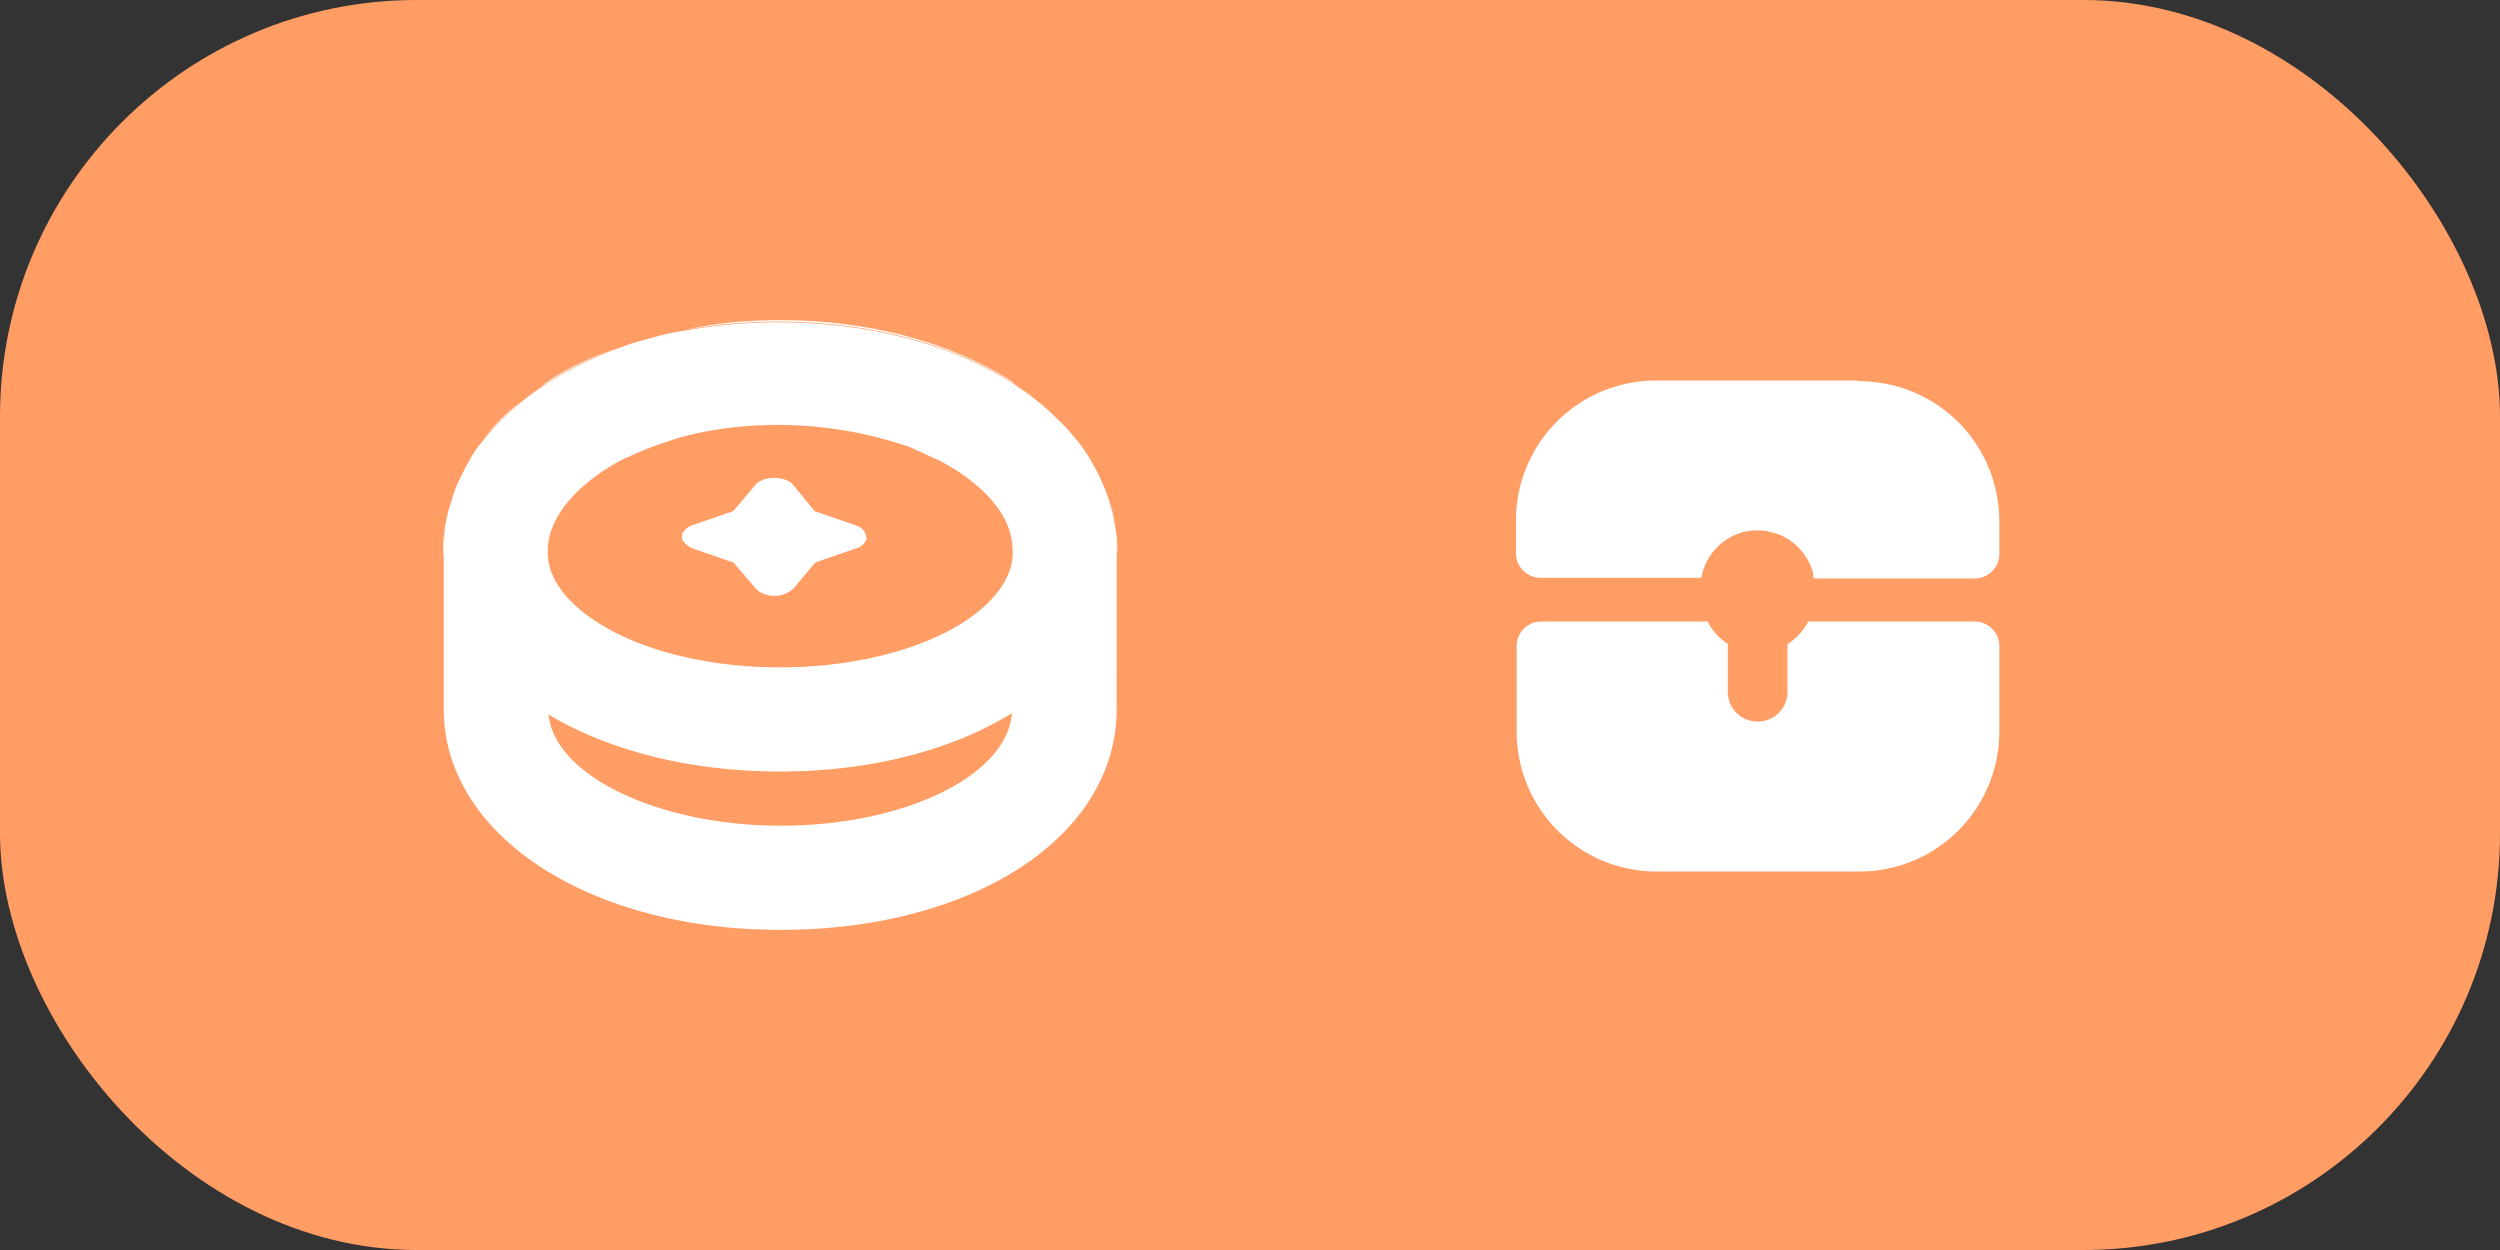 <svg xmlns="http://www.w3.org/2000/svg" viewBox="0 0 36 18">
    <rect x="0" y="0" width="36" height="18" fill="#333333" stroke="none"/>
    <rect width="36" height="18" fill="#ff9d64" rx="6"/>
    <g fill="#fff">
        <path d="M7.88 7.92s0 .05.01.08v-.07q0-.165.06-.33c-.05.1-.07.21-.07.32m.84-1.18c-.25.16-.63.46-.77.86.15-.38.54-.75 1.1-1.03-.11.04-.23.1-.33.17m5.38.27c.15.14.27.29.36.44-.08-.15-.2-.3-.36-.44m.49.91c0-.15-.04-.31-.13-.46.08.15.12.31.12.47V8s.01-.05.01-.08m-.05-2.45c-.9-.56-2.07-.86-3.3-.86-.48 0-.94.04-1.37.14 1.59-.29 3.41-.05 4.65.72.05.03.1.06.15.1-.05-.03-.08-.07-.13-.1"/>
        <path d="M16.06 7.59c-.02-.12-.04-.24-.08-.35-.05-.17-.12-.33-.2-.48s-.17-.3-.29-.44c-.1-.13-.21-.24-.33-.35-.07-.07-.15-.14-.23-.2-.07-.06-.15-.12-.23-.17-.01 0-.02-.02-.03-.02-.05-.04-.1-.07-.15-.1-1.24-.77-3.06-1.01-4.65-.72-.15.02-.29.05-.43.09s-.28.07-.41.12c-.06.02-.11.04-.17.06-.39.15-.75.33-1.07.55-.11.07-.21.15-.31.23-.2.17-.37.34-.52.53-.08.09-.15.19-.2.29-.06.1-.11.21-.16.31s-.08.21-.11.31c-.04.11-.06.22-.08.33-.01 0-.01.01 0 .02-.01.11-.02.22-.02.34v2.27c0 1.81 2.08 3.18 4.85 3.18s4.84-1.34 4.84-3.18V7.94c0-.12-.01-.24-.02-.35m-4.82 4.3c-1.77 0-3.26-.73-3.34-1.6.87.52 2.04.82 3.33.82s2.47-.3 3.34-.84c-.06.89-1.53 1.62-3.33 1.62m3.34-3.88c-.01.19-.1.38-.25.56-.53.63-1.75 1.04-3.1 1.04S8.68 9.2 8.14 8.57c-.15-.18-.24-.37-.25-.56-.01-.03-.01-.05-.01-.08 0-.11.02-.22.07-.32.14-.4.52-.7.77-.86.1-.07.22-.13.33-.17.17-.08.34-.15.53-.21.19-.07.39-.12.6-.16a5.8 5.8 0 0 1 2.71.16c.1.03.21.06.3.11.1.04.19.09.29.13.09.04.18.09.26.14.13.08.25.18.36.27.16.14.28.29.36.44.09.16.13.32.13.47 0 .03 0 .05-.01.08"/>
        <path d="M6.38 7.92s0 .07.01.11v-.1c0-.12.01-.23.02-.34q-.03.165-.03.33m.58-1.59c.15-.19.32-.36.52-.53a2.6 2.6 0 0 0-.52.53m.96-.86s-.09.06-.13.1c.32-.22.68-.4 1.07-.55-.34.12-.66.27-.94.45m5.82 1.27c-.08-.05-.17-.1-.26-.14.09.05.17.1.26.15.13.08.26.17.36.26-.11-.09-.23-.19-.36-.27m2.35 1.18c0-.12-.01-.23-.03-.34 0 .11.02.23.02.35v.1s.01-.07.01-.11m-3.61-.19c0 .07-.06.14-.16.17l-.58.2-.31.37a.4.4 0 0 1-.28.11c-.11 0-.21-.04-.27-.11l-.32-.37-.58-.2c-.1-.04-.16-.11-.16-.17 0-.07.06-.14.16-.17l.58-.2.32-.38c.11-.13.43-.13.54 0l.31.38.58.2c.1.03.16.1.16.17zm13.26 1.54v.69c0 .24-.19.43-.43.43s-.43-.19-.43-.43v-.69a.8.8 0 0 1-.29-.32h-2.4c-.19 0-.35.16-.35.35v1.23c0 1.12.9 2.02 2.02 2.02h2.91c1.12 0 2.02-.9 2.02-2.02V9.3c0-.19-.16-.35-.35-.35h-2.4c-.07.13-.17.24-.29.32zm1.02-3.79h-2.91c-1.12 0-2.02.9-2.02 2.02v.47c0 .19.16.35.35.35h2.32c.08-.46.54-.79 1.03-.65.28.07.5.3.58.58 0 .02 0 .05.01.08h2.32c.19 0 .35-.16.35-.35v-.47c0-1.12-.9-2.02-2.02-2.02z"/>
    </g>
</svg>
